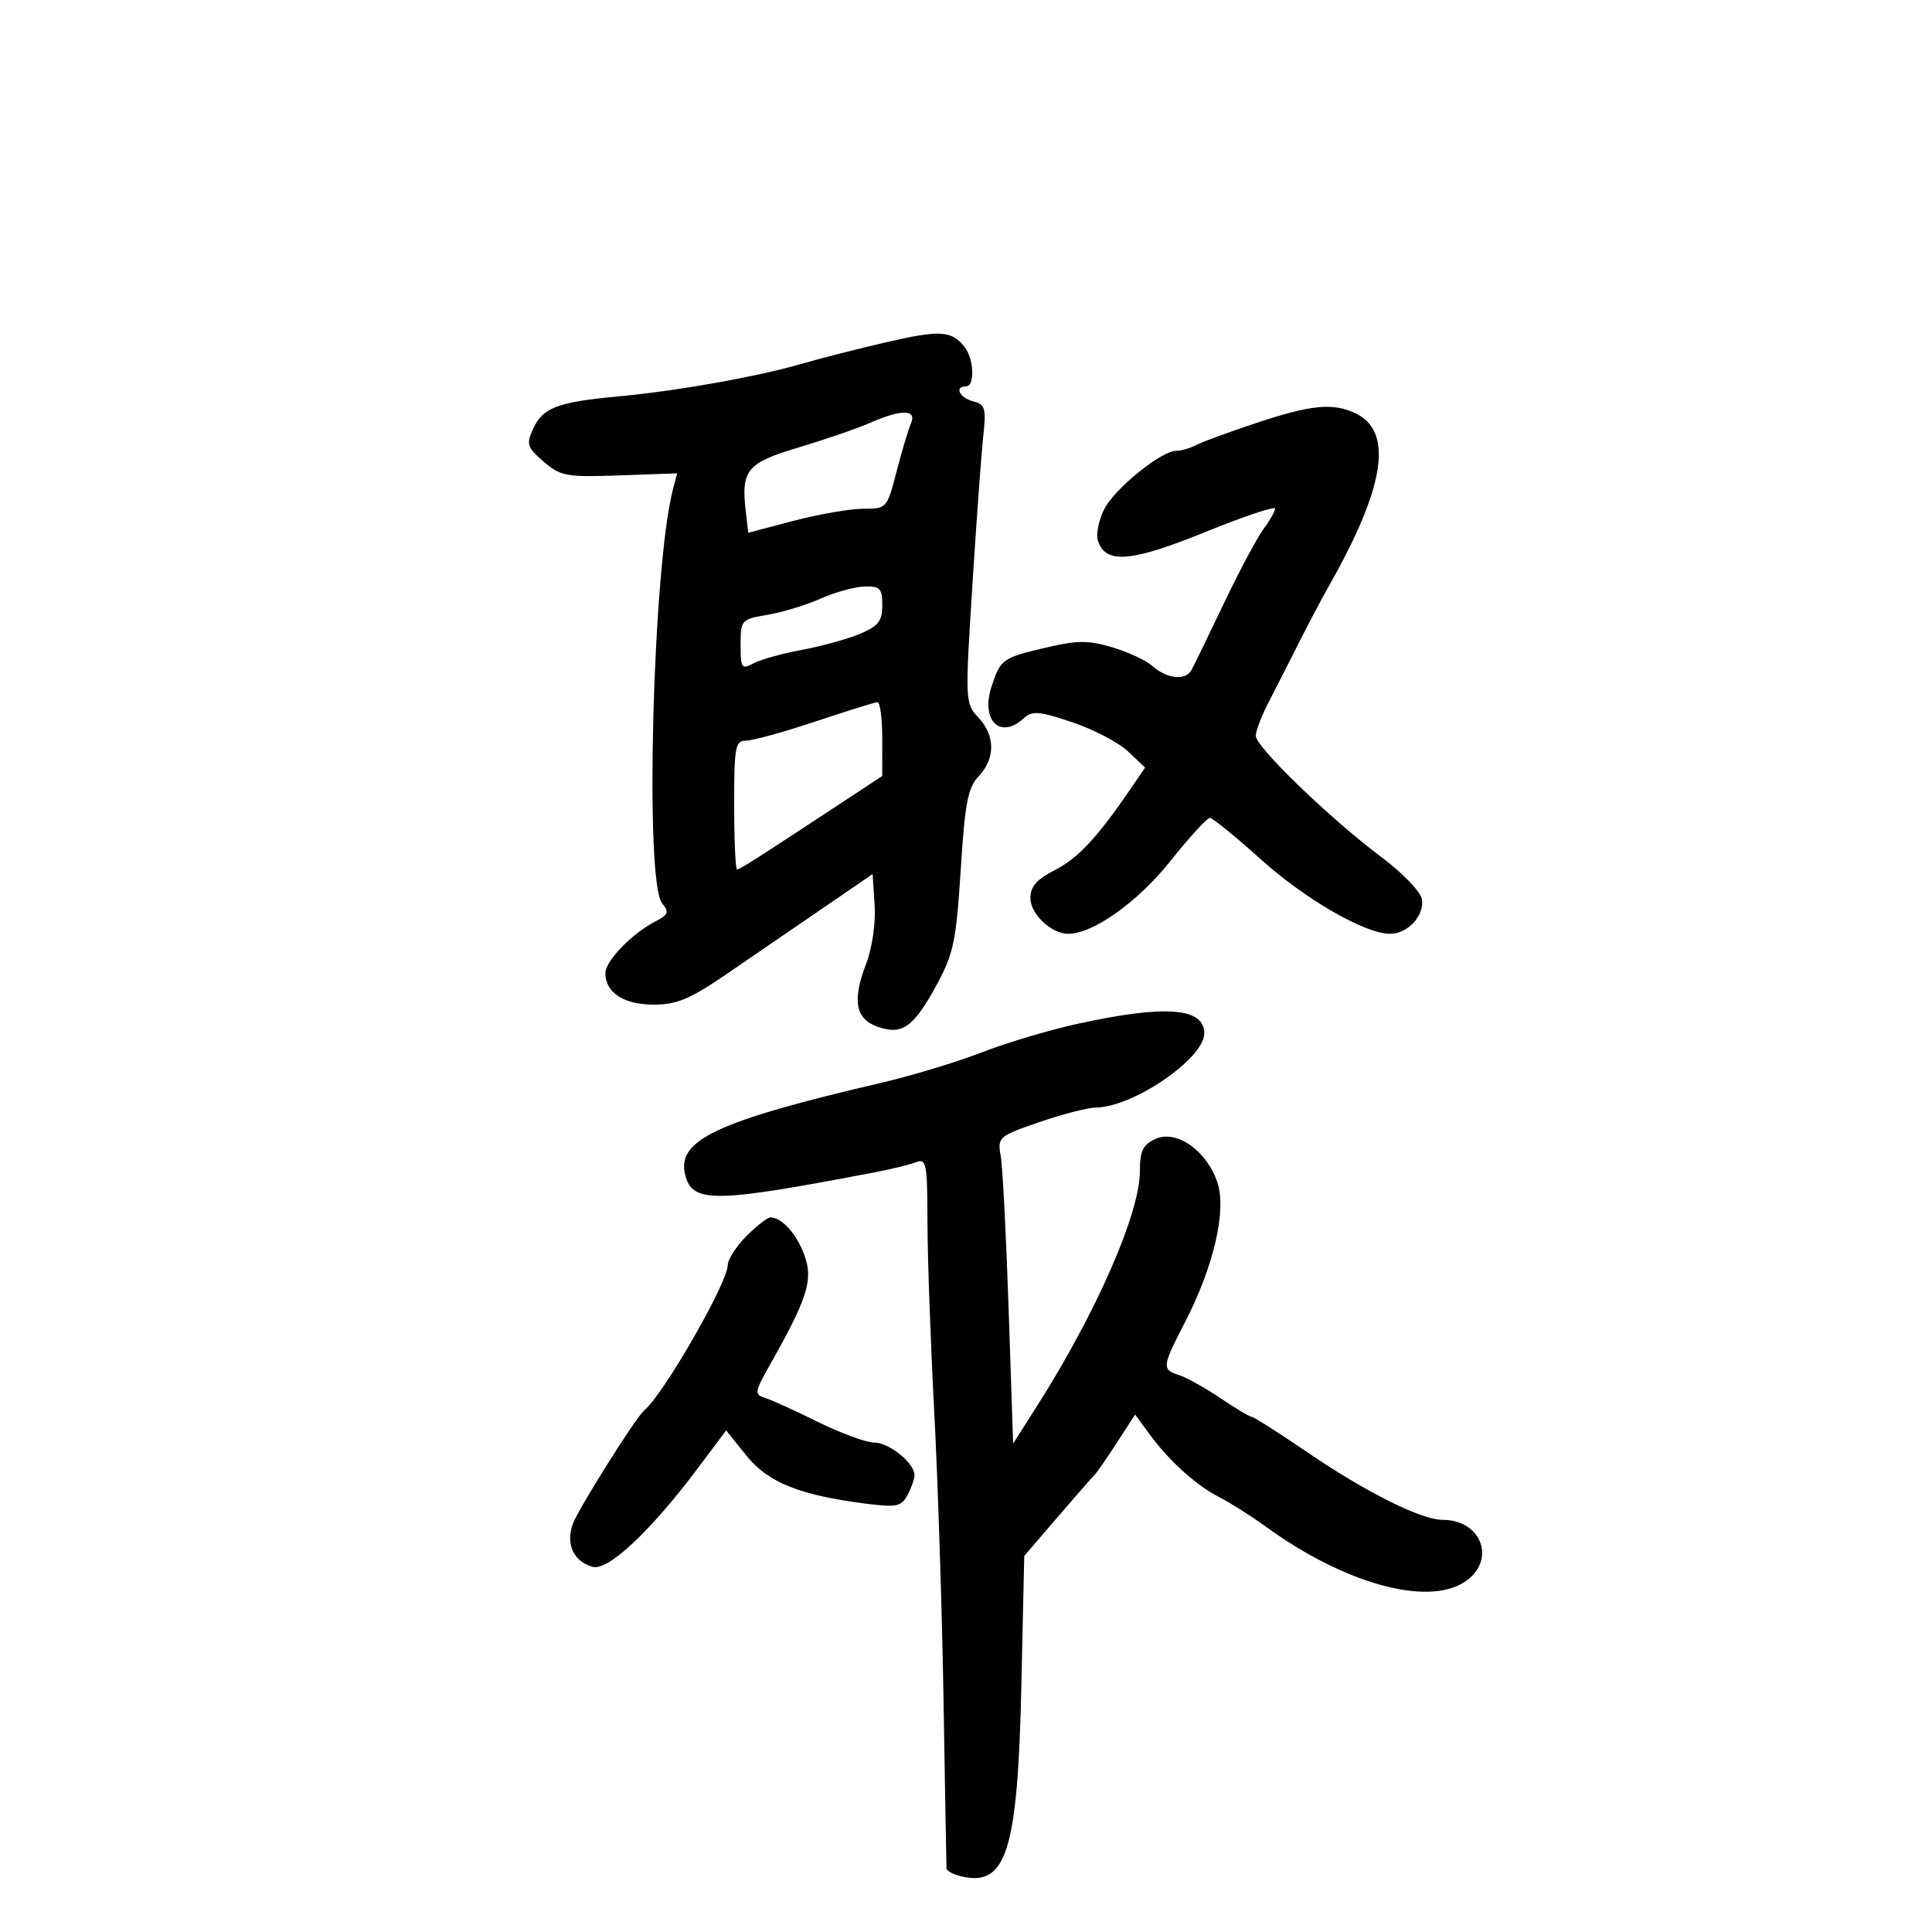 <svg xmlns="http://www.w3.org/2000/svg" width="300" height="300" viewBox="0 0 300 300" version="1.1">
	<path d="M 137.500 53.170 C 133.100 54.192, 127.246 55.685, 124.490 56.489 C 117.679 58.476, 105.073 60.718, 96 61.555 C 86.567 62.425, 84.277 63.298, 82.774 66.597 C 81.687 68.982, 81.845 69.470, 84.420 71.685 C 87.059 73.955, 87.926 74.112, 96.205 73.818 L 105.142 73.500 104.492 76 C 101.348 88.086, 100.075 136.975, 102.818 140.280 C 103.934 141.625, 103.785 142.038, 101.815 143.052 C 98.139 144.945, 94 149.216, 94 151.116 C 94 154.131, 96.873 156, 101.508 156 C 105.062 156, 107.140 155.134, 112.687 151.342 C 116.434 148.780, 123.100 144.218, 127.500 141.204 L 135.500 135.725 135.813 140.554 C 135.994 143.356, 135.439 147.181, 134.490 149.666 C 132.299 155.401, 132.823 158.223, 136.303 159.441 C 140.098 160.771, 141.860 159.514, 145.448 152.919 C 148.068 148.102, 148.482 146.122, 149.178 135.085 C 149.834 124.678, 150.287 122.323, 151.980 120.521 C 154.577 117.757, 154.552 114.216, 151.915 111.410 C 149.867 109.230, 149.851 108.869, 150.993 90.846 C 151.633 80.755, 152.393 70.333, 152.684 67.684 C 153.154 63.400, 152.979 62.807, 151.106 62.317 C 148.984 61.762, 148.143 60, 150 60 C 151.417 60, 151.242 55.683, 149.750 53.831 C 147.720 51.311, 145.927 51.214, 137.500 53.170 M 195 65.704 C 190.875 67.073, 186.719 68.600, 185.764 69.097 C 184.809 69.593, 183.414 70, 182.664 70 C 180.337 70, 173.153 75.803, 171.484 79.030 C 170.611 80.719, 170.161 82.933, 170.484 83.951 C 171.648 87.616, 175.607 87.304, 187.081 82.643 C 193.086 80.203, 198 78.550, 198 78.969 C 198 79.388, 197.198 80.803, 196.217 82.115 C 195.237 83.427, 192.500 88.550, 190.136 93.500 C 187.772 98.450, 185.477 103.175, 185.036 104 C 184.099 105.754, 181.200 105.445, 178.845 103.340 C 177.934 102.527, 175.192 101.260, 172.751 100.526 C 169.087 99.423, 167.340 99.416, 162.737 100.486 C 155.649 102.134, 155.379 102.321, 153.983 106.553 C 152.244 111.822, 155.259 114.885, 158.922 111.571 C 160.296 110.327, 161.279 110.402, 166.500 112.151 C 169.800 113.256, 173.695 115.293, 175.155 116.676 L 177.810 119.192 175.655 122.350 C 170.431 130.006, 167.409 133.261, 163.831 135.086 C 160.982 136.540, 160 137.661, 160 139.464 C 160 141.930, 163.251 145, 165.863 145 C 169.731 145, 176.628 140.100, 181.697 133.750 C 184.660 130.037, 187.433 127, 187.859 127 C 188.284 127, 191.820 129.871, 195.716 133.380 C 202.682 139.654, 211.953 145, 215.867 145 C 218.580 145, 221.172 142.201, 220.803 139.669 C 220.633 138.500, 217.869 135.615, 214.500 133.090 C 206.528 127.115, 195 115.988, 195 114.269 C 195 113.514, 195.861 111.232, 196.914 109.198 C 197.966 107.164, 200.072 103.025, 201.592 100 C 203.112 96.975, 205.251 92.925, 206.345 91 C 215.131 75.534, 216.426 66.882, 210.368 64.122 C 206.864 62.525, 203.545 62.867, 195 65.704 M 135 65.700 C 133.075 66.546, 128.134 68.245, 124.020 69.475 C 115.923 71.897, 115.048 72.971, 115.815 79.540 L 116.186 82.722 123.276 80.861 C 127.175 79.838, 132.020 79, 134.044 79 C 137.684 79, 137.739 78.939, 139.209 73.250 C 140.026 70.088, 141.037 66.713, 141.454 65.750 C 142.414 63.539, 139.965 63.520, 135 65.700 M 127.433 92.952 C 125.197 93.948, 121.484 95.080, 119.183 95.469 C 115.098 96.159, 115 96.268, 115 100.123 C 115 103.758, 115.158 103.986, 116.996 103.002 C 118.095 102.414, 121.469 101.476, 124.495 100.916 C 127.521 100.357, 131.573 99.241, 133.499 98.436 C 136.392 97.227, 137 96.455, 137 93.987 C 137 91.378, 136.652 91.009, 134.250 91.071 C 132.738 91.109, 129.670 91.956, 127.433 92.952 M 126.620 112.034 C 121.736 113.665, 116.899 115, 115.870 115 C 114.168 115, 114 115.898, 114 125 C 114 130.500, 114.202 135, 114.450 135 C 114.893 135, 116.915 133.712, 130.245 124.939 L 136.990 120.500 136.995 114.750 C 136.998 111.588, 136.662 109.015, 136.250 109.034 C 135.838 109.052, 131.504 110.402, 126.620 112.034 M 167.500 158.937 C 163.100 159.893, 156.350 161.898, 152.500 163.394 C 148.650 164.890, 141.675 167.007, 137 168.098 C 111.274 174.103, 105.036 177.024, 106.393 182.429 C 107.508 186.872, 110.846 186.824, 136 182.003 C 138.475 181.528, 141.287 180.836, 142.250 180.463 C 143.844 179.847, 144.001 180.667, 144.014 189.643 C 144.021 195.064, 144.491 208.275, 145.057 219 C 145.624 229.725, 146.278 249.975, 146.512 264 C 146.745 278.025, 146.950 289.785, 146.968 290.133 C 146.986 290.482, 147.900 291.002, 149 291.290 C 156.256 293.187, 158.027 287.705, 158.604 261.553 L 159.043 241.605 164.245 235.553 C 167.107 232.224, 169.689 229.275, 169.983 229 C 170.278 228.725, 171.812 226.507, 173.392 224.072 L 176.265 219.643 178.382 222.551 C 181.466 226.785, 185.663 230.595, 189.308 232.466 C 191.063 233.368, 194.300 235.416, 196.500 237.018 C 208.663 245.872, 221.574 249.475, 227.418 245.646 C 232.404 242.379, 230.145 236, 224.002 236 C 220.702 236, 212.172 231.746, 203.140 225.595 C 198.620 222.518, 194.668 220, 194.356 220 C 194.045 220, 191.855 218.694, 189.489 217.097 C 187.123 215.501, 184.245 213.895, 183.094 213.530 C 180.392 212.672, 180.440 212.199, 183.894 205.542 C 188.432 196.795, 190.494 188.026, 189.044 183.635 C 187.414 178.694, 182.689 175.365, 179.421 176.854 C 177.457 177.749, 177 178.700, 177 181.890 C 177 188.382, 170.213 203.877, 161.072 218.254 L 157.318 224.159 156.622 203.329 C 156.239 191.873, 155.686 181.150, 155.393 179.500 C 154.875 176.583, 155.041 176.438, 161.367 174.250 C 164.946 173.012, 168.915 171.990, 170.187 171.978 C 175.953 171.923, 187 164.357, 187 160.462 C 187 156.471, 181.014 156.003, 167.500 158.937 M 115.923 191.923 C 114.315 193.531, 113 195.574, 113 196.463 C 113 199.183, 102.973 216.612, 100.035 219 C 98.779 220.021, 89.906 234.116, 88.970 236.578 C 87.781 239.706, 89.075 242.525, 92.058 243.305 C 94.467 243.935, 101.115 237.666, 108.494 227.806 L 112.755 222.112 115.910 226.038 C 119.277 230.227, 124.238 232.205, 134.670 233.516 C 139.206 234.086, 139.974 233.918, 140.920 232.149 C 141.514 231.039, 142 229.652, 142 229.066 C 142 227.184, 138.072 224, 135.750 223.999 C 134.512 223.999, 130.575 222.555, 127 220.791 C 123.425 219.027, 119.707 217.339, 118.739 217.042 C 117.124 216.545, 117.189 216.124, 119.514 212 C 125.391 201.578, 126.283 198.781, 124.938 195 C 123.756 191.678, 121.483 189.101, 119.673 189.032 C 119.218 189.014, 117.531 190.315, 115.923 191.923" stroke="none" fill="black" fill-rule="evenodd"/>
</svg>